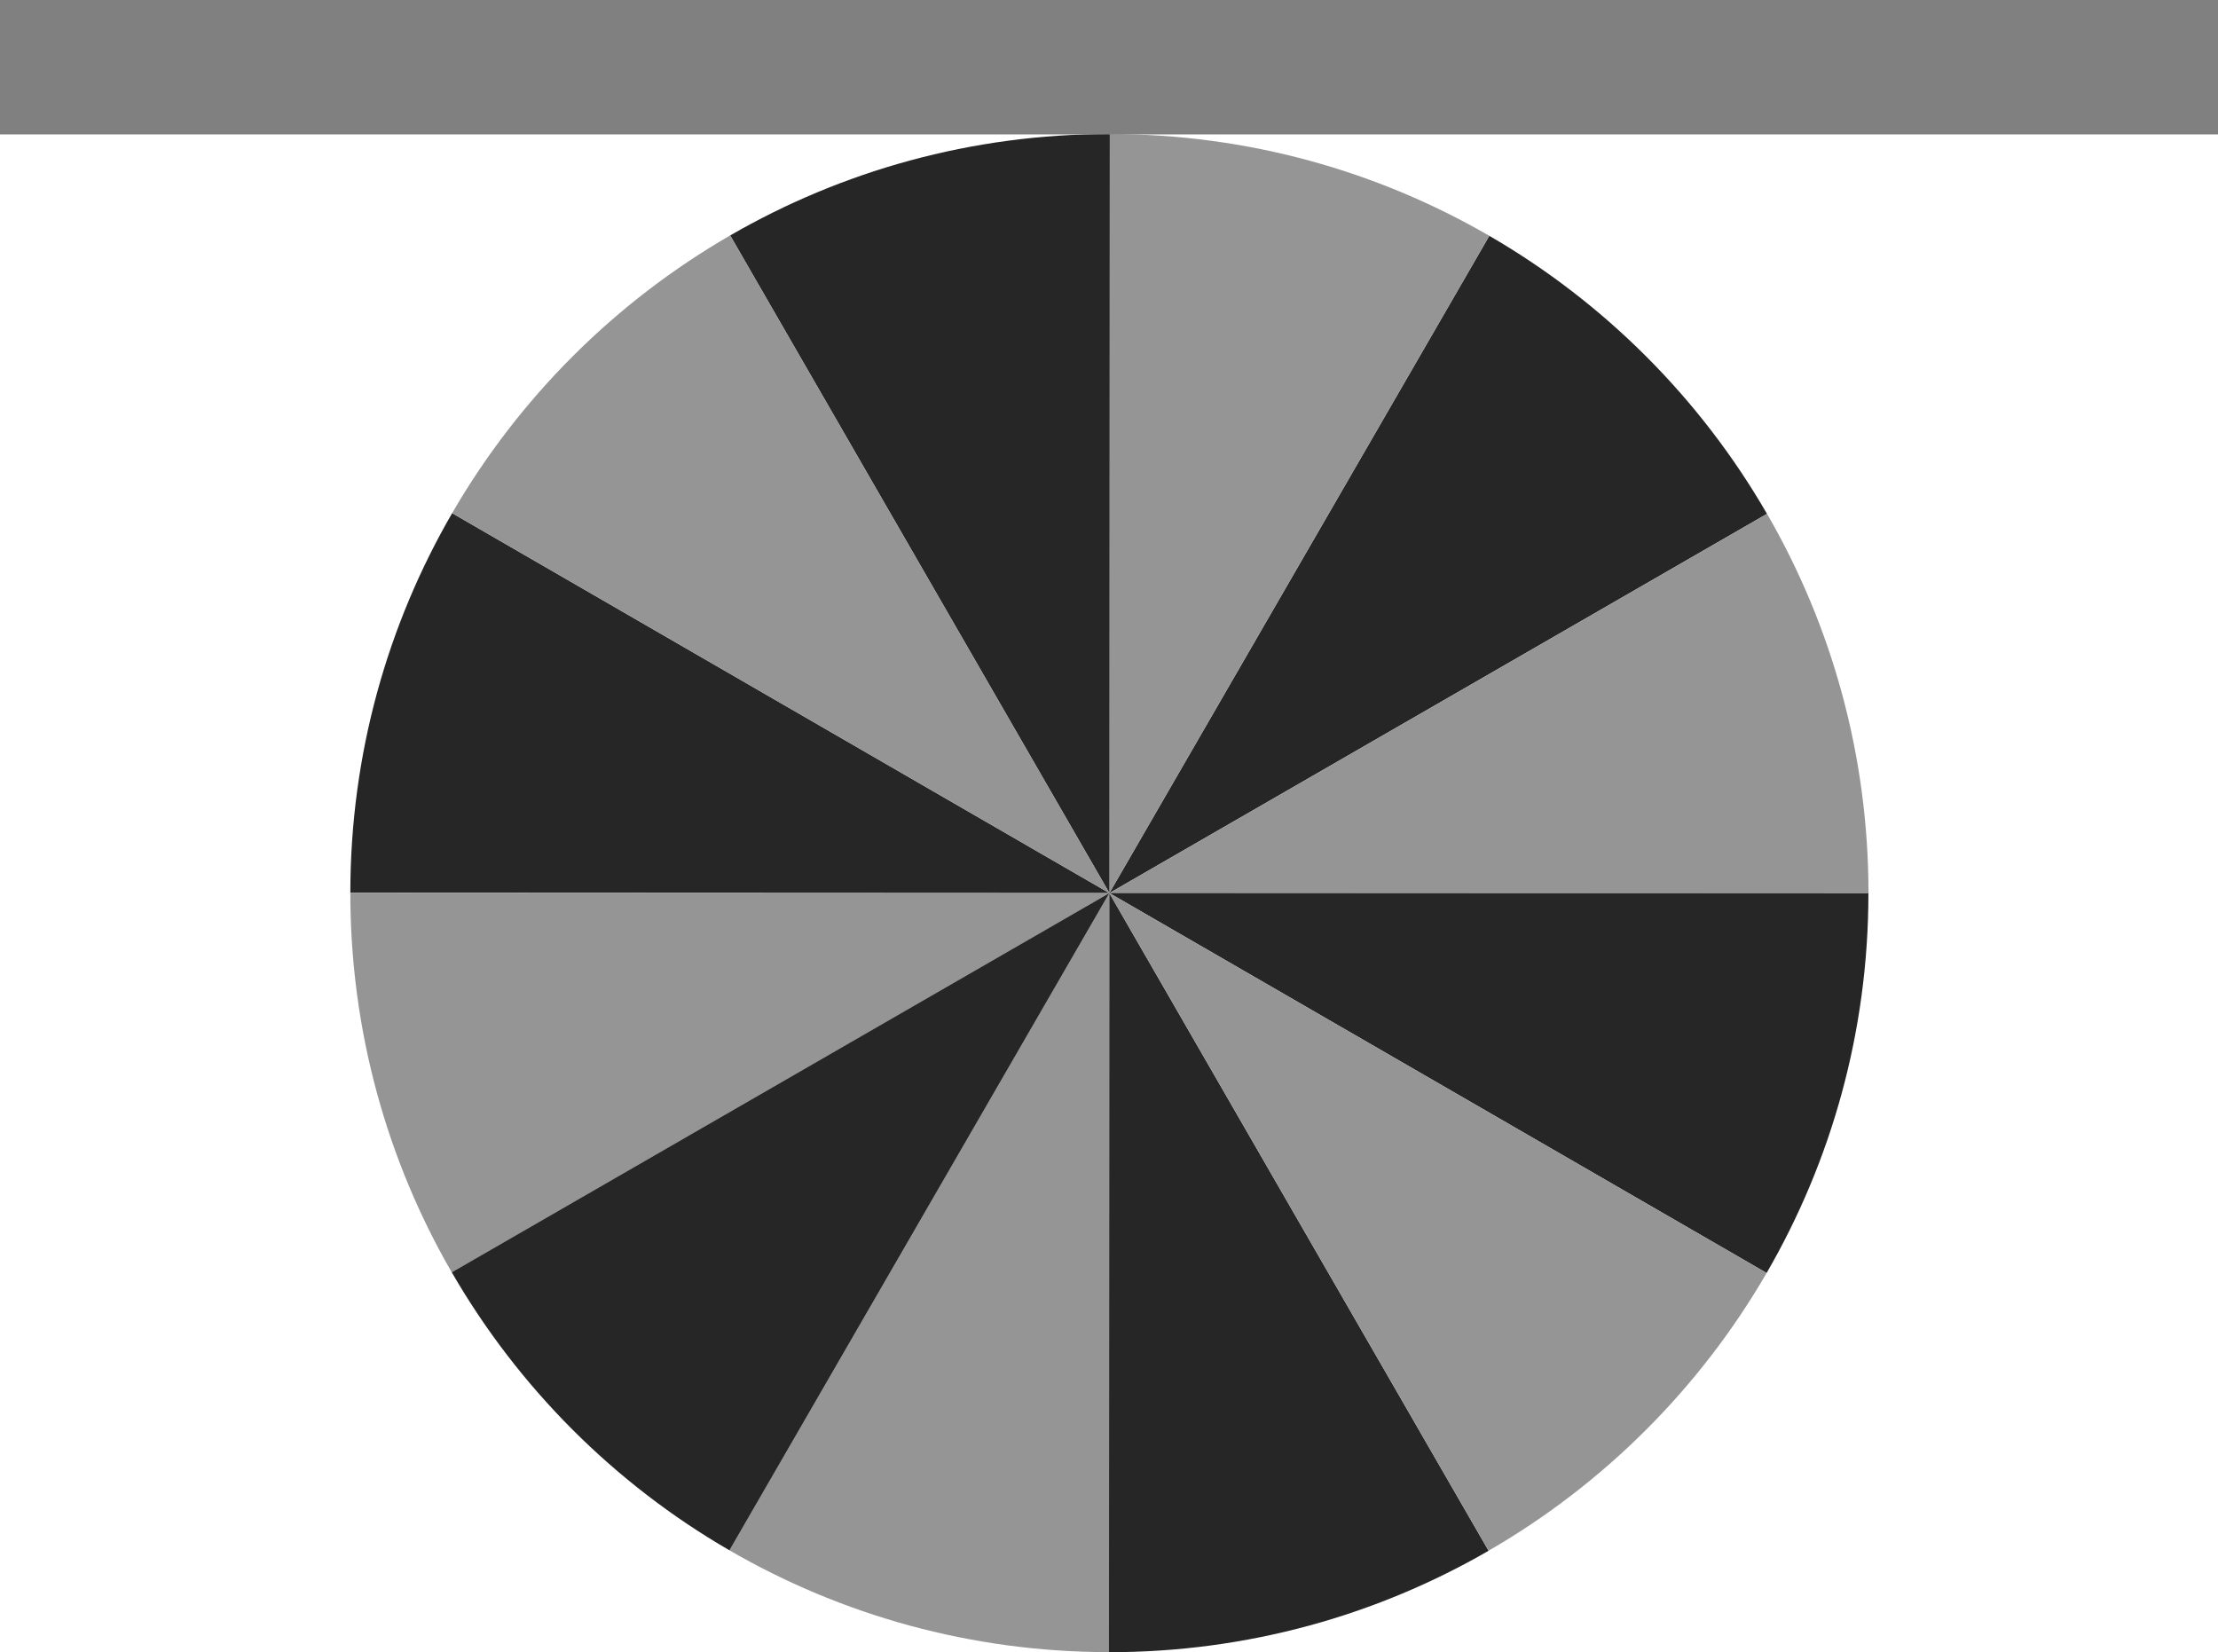 <?xml version="1.0" encoding="UTF-8"?>
<svg id="Layer_1" data-name="Layer 1" xmlns="http://www.w3.org/2000/svg" viewBox="0 0 350.55 261.11">
  <defs>
    <style>
      .cls-1 {
        fill: #262626;
      }

      .cls-2 {
        fill: #959595;
      }

      .cls-3 {
        fill: gray;
      }
    </style>
  </defs>
  <path class="cls-1" d="m235.38,37.27c18.2,10.54,33.37,25.73,43.89,43.94l-103.94,59.94,60.05-103.88Z"/>
  <path class="cls-1" d="m55.37,141.08c.01-21.86,5.87-42.34,16.09-59.98l103.88,60.05-119.97-.06Z"/>
  <path class="cls-2" d="m175.4,21.18c21.86.01,42.34,5.87,59.98,16.09l-60.05,103.88.06-119.97Z"/>
  <path class="cls-1" d="m115.4,37.21c17.65-10.2,38.14-16.04,60-16.03l-.06,119.97-59.94-103.94Z"/>
  <path class="cls-2" d="m279.28,81.21c10.2,17.65,16.04,38.14,16.03,60l-119.97-.06,103.94-59.94Z"/>
  <path class="cls-2" d="m71.46,81.1c10.54-18.2,25.73-33.37,43.94-43.89l59.94,103.94-103.88-60.05Z"/>
  <path class="cls-2" d="m175.27,261.11c-21.86-.01-42.34-5.87-59.98-16.09l60.05-103.88-.06,119.97Z"/>
  <path class="cls-1" d="m295.3,141.21c-.01,21.86-5.87,42.34-16.09,59.98l-103.88-60.05,119.97.06Z"/>
  <path class="cls-2" d="m175.34,141.15l-103.94,59.94c-10.2-17.65-16.04-38.14-16.03-60l119.97.06Z"/>
  <path class="cls-1" d="m115.29,245.02c-18.2-10.54-33.37-25.73-43.89-43.94l103.94-59.94-60.05,103.88Z"/>
  <path class="cls-1" d="m235.27,245.09c-17.65,10.2-38.14,16.04-60,16.03l.06-119.97,59.94,103.94Z"/>
  <path class="cls-2" d="m279.21,201.19c-10.54,18.2-25.73,33.37-43.94,43.89l-59.94-103.94,103.88,60.05Z"/>
  <rect class="cls-3" width="350.55" height="21.24"/>
</svg>
